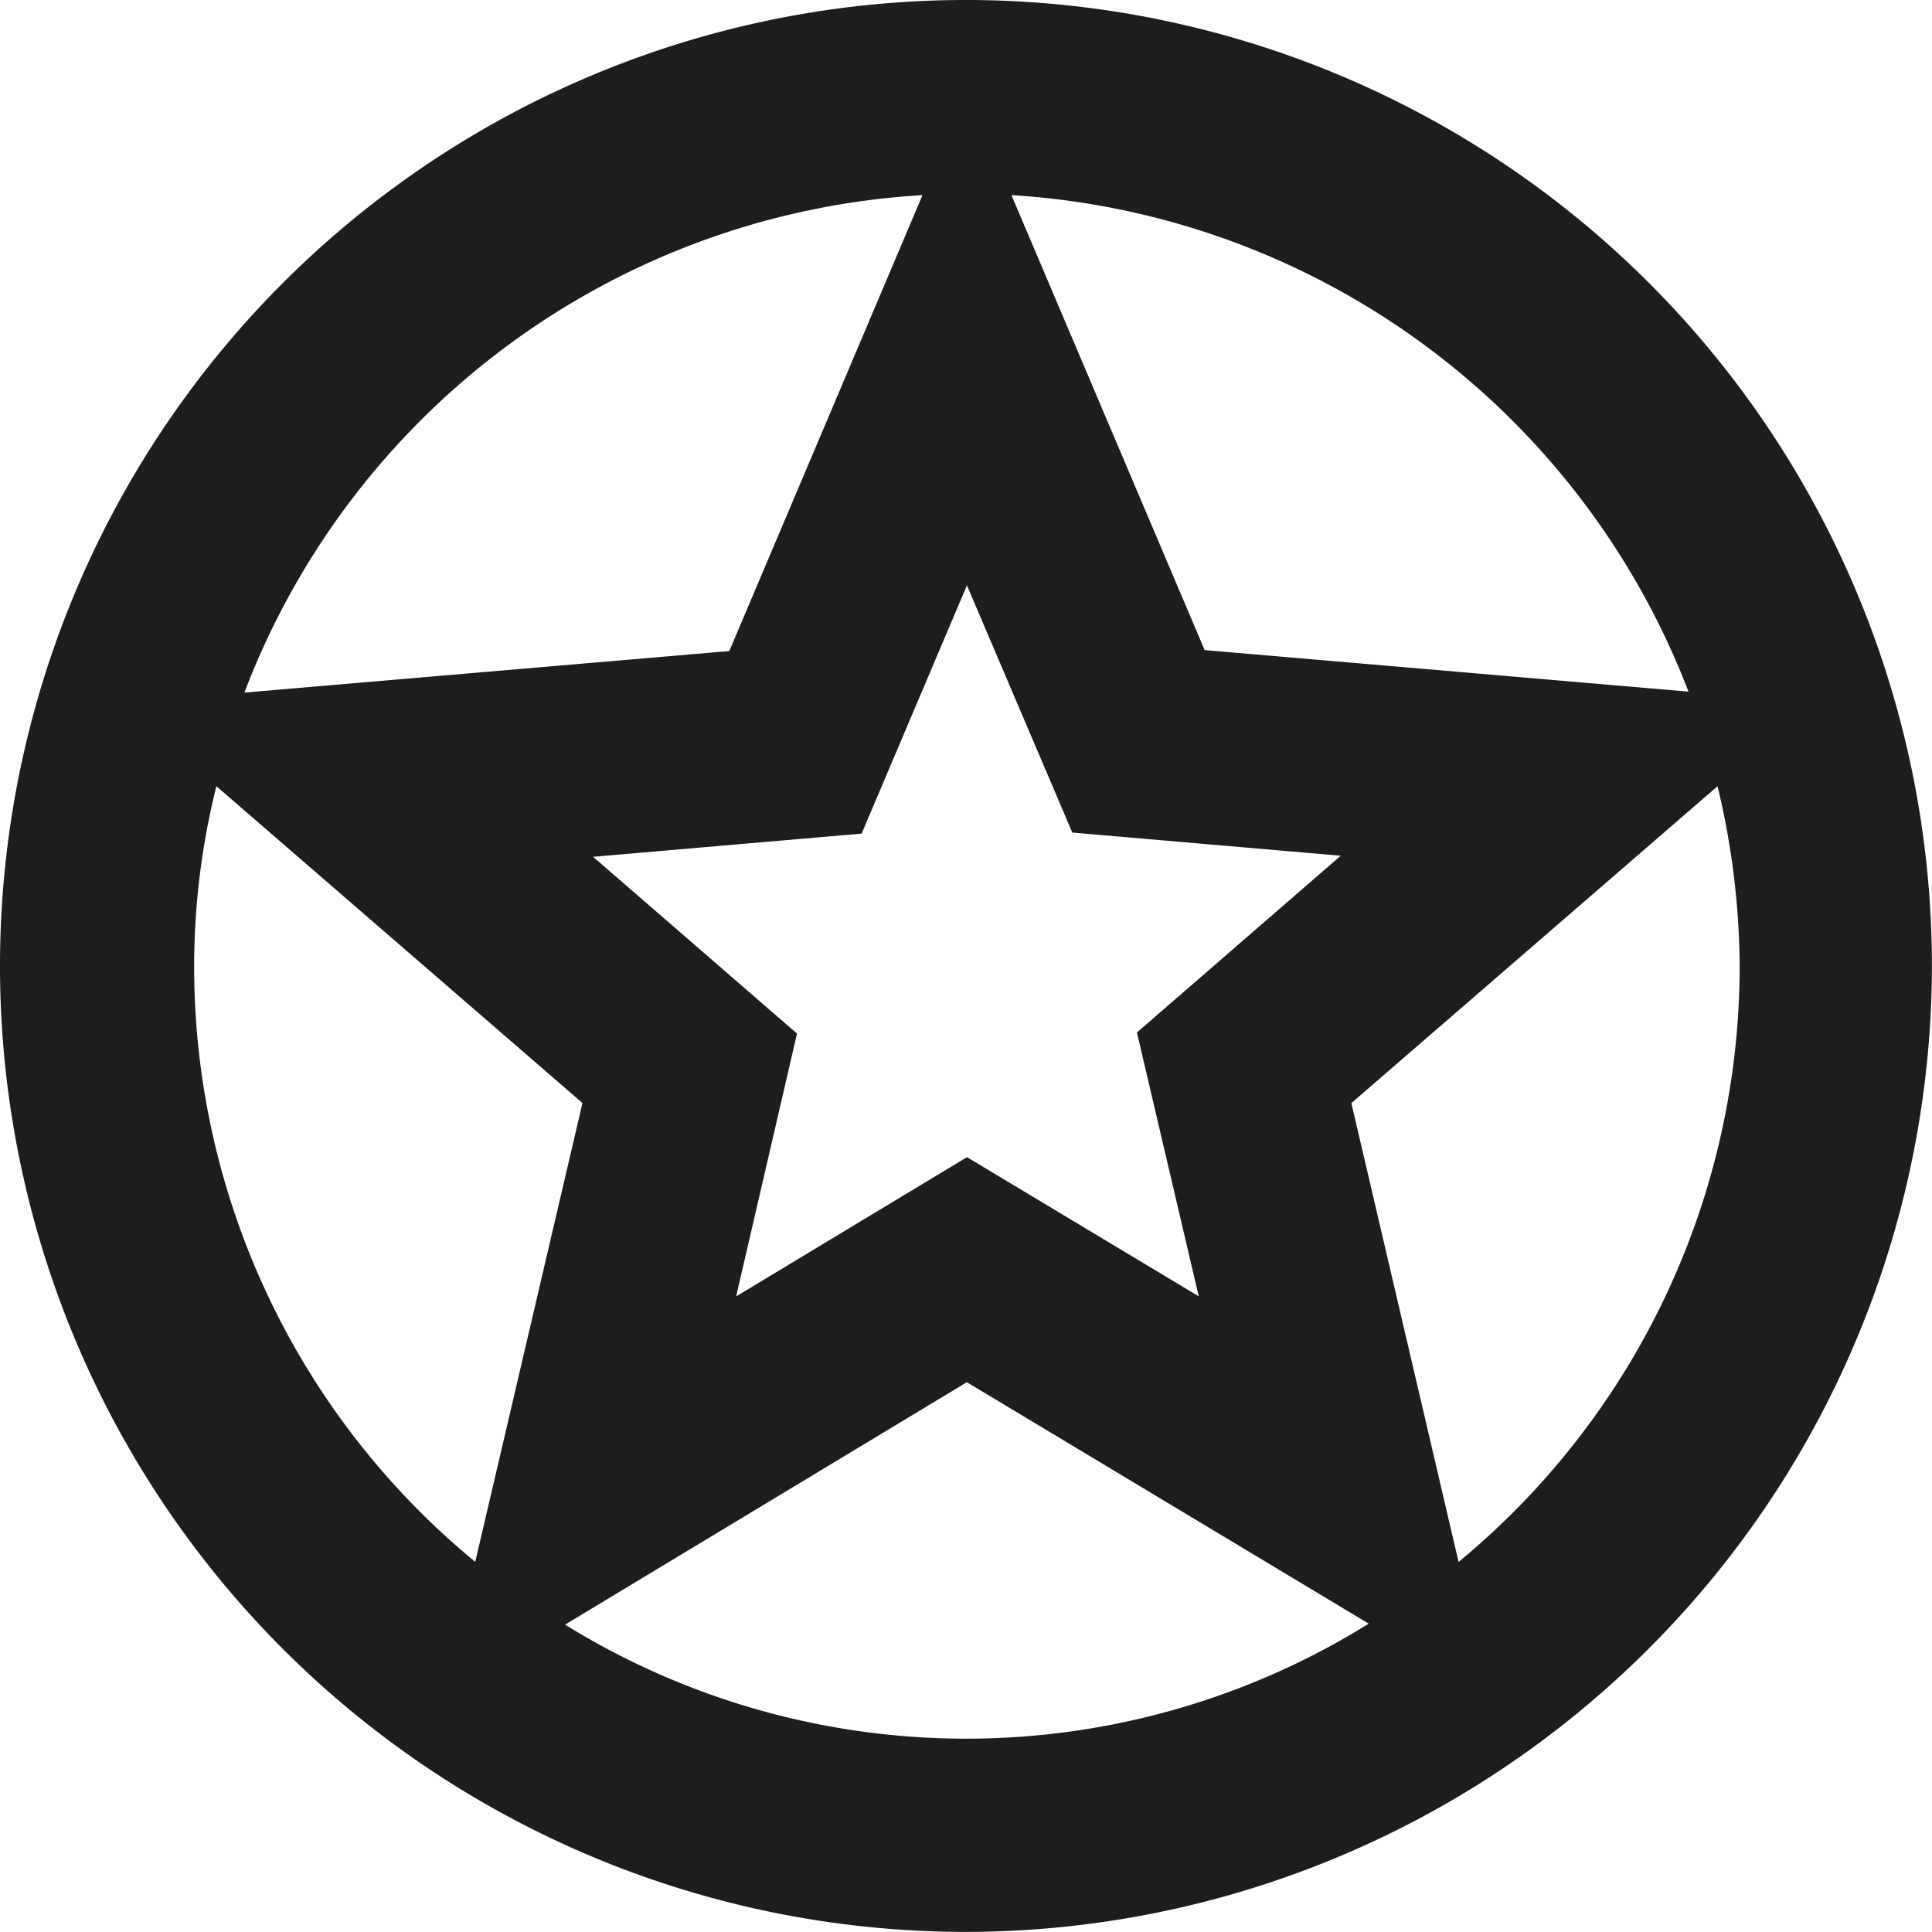 <svg xmlns="http://www.w3.org/2000/svg" viewBox="0 0 20.001 20">
  <path fill="#1d1d1d" d="M10 20a10 10 0 1110-10 10.011 10.011 0 01-10 10zm.01-5.691l-4.16 2.51a7.891 7.891 0 008.32-.01l-4.161-2.5zM2.24 8.14A7.667 7.667 0 002.01 10a7.976 7.976 0 002.91 6.169l1.11-4.75-3.79-3.28zm15.54 0l-3.79 3.28 1.11 4.75A8 8 0 0018.01 10a8.13 8.13 0 00-.229-1.86zm-7.77 3.839l2.4 1.441-.64-2.731 2.11-1.83-2.779-.24L10.01 6.06 8.92 8.63l-2.78.24 2.111 1.83-.63 2.721 2.389-1.441zM9.55 2.02a8.015 8.015 0 00-7.02 5.15l5.02-.43 2-4.72zm.921 0l2 4.71 5.009.43a8.032 8.032 0 00-7.009-5.14z"/>
</svg>
